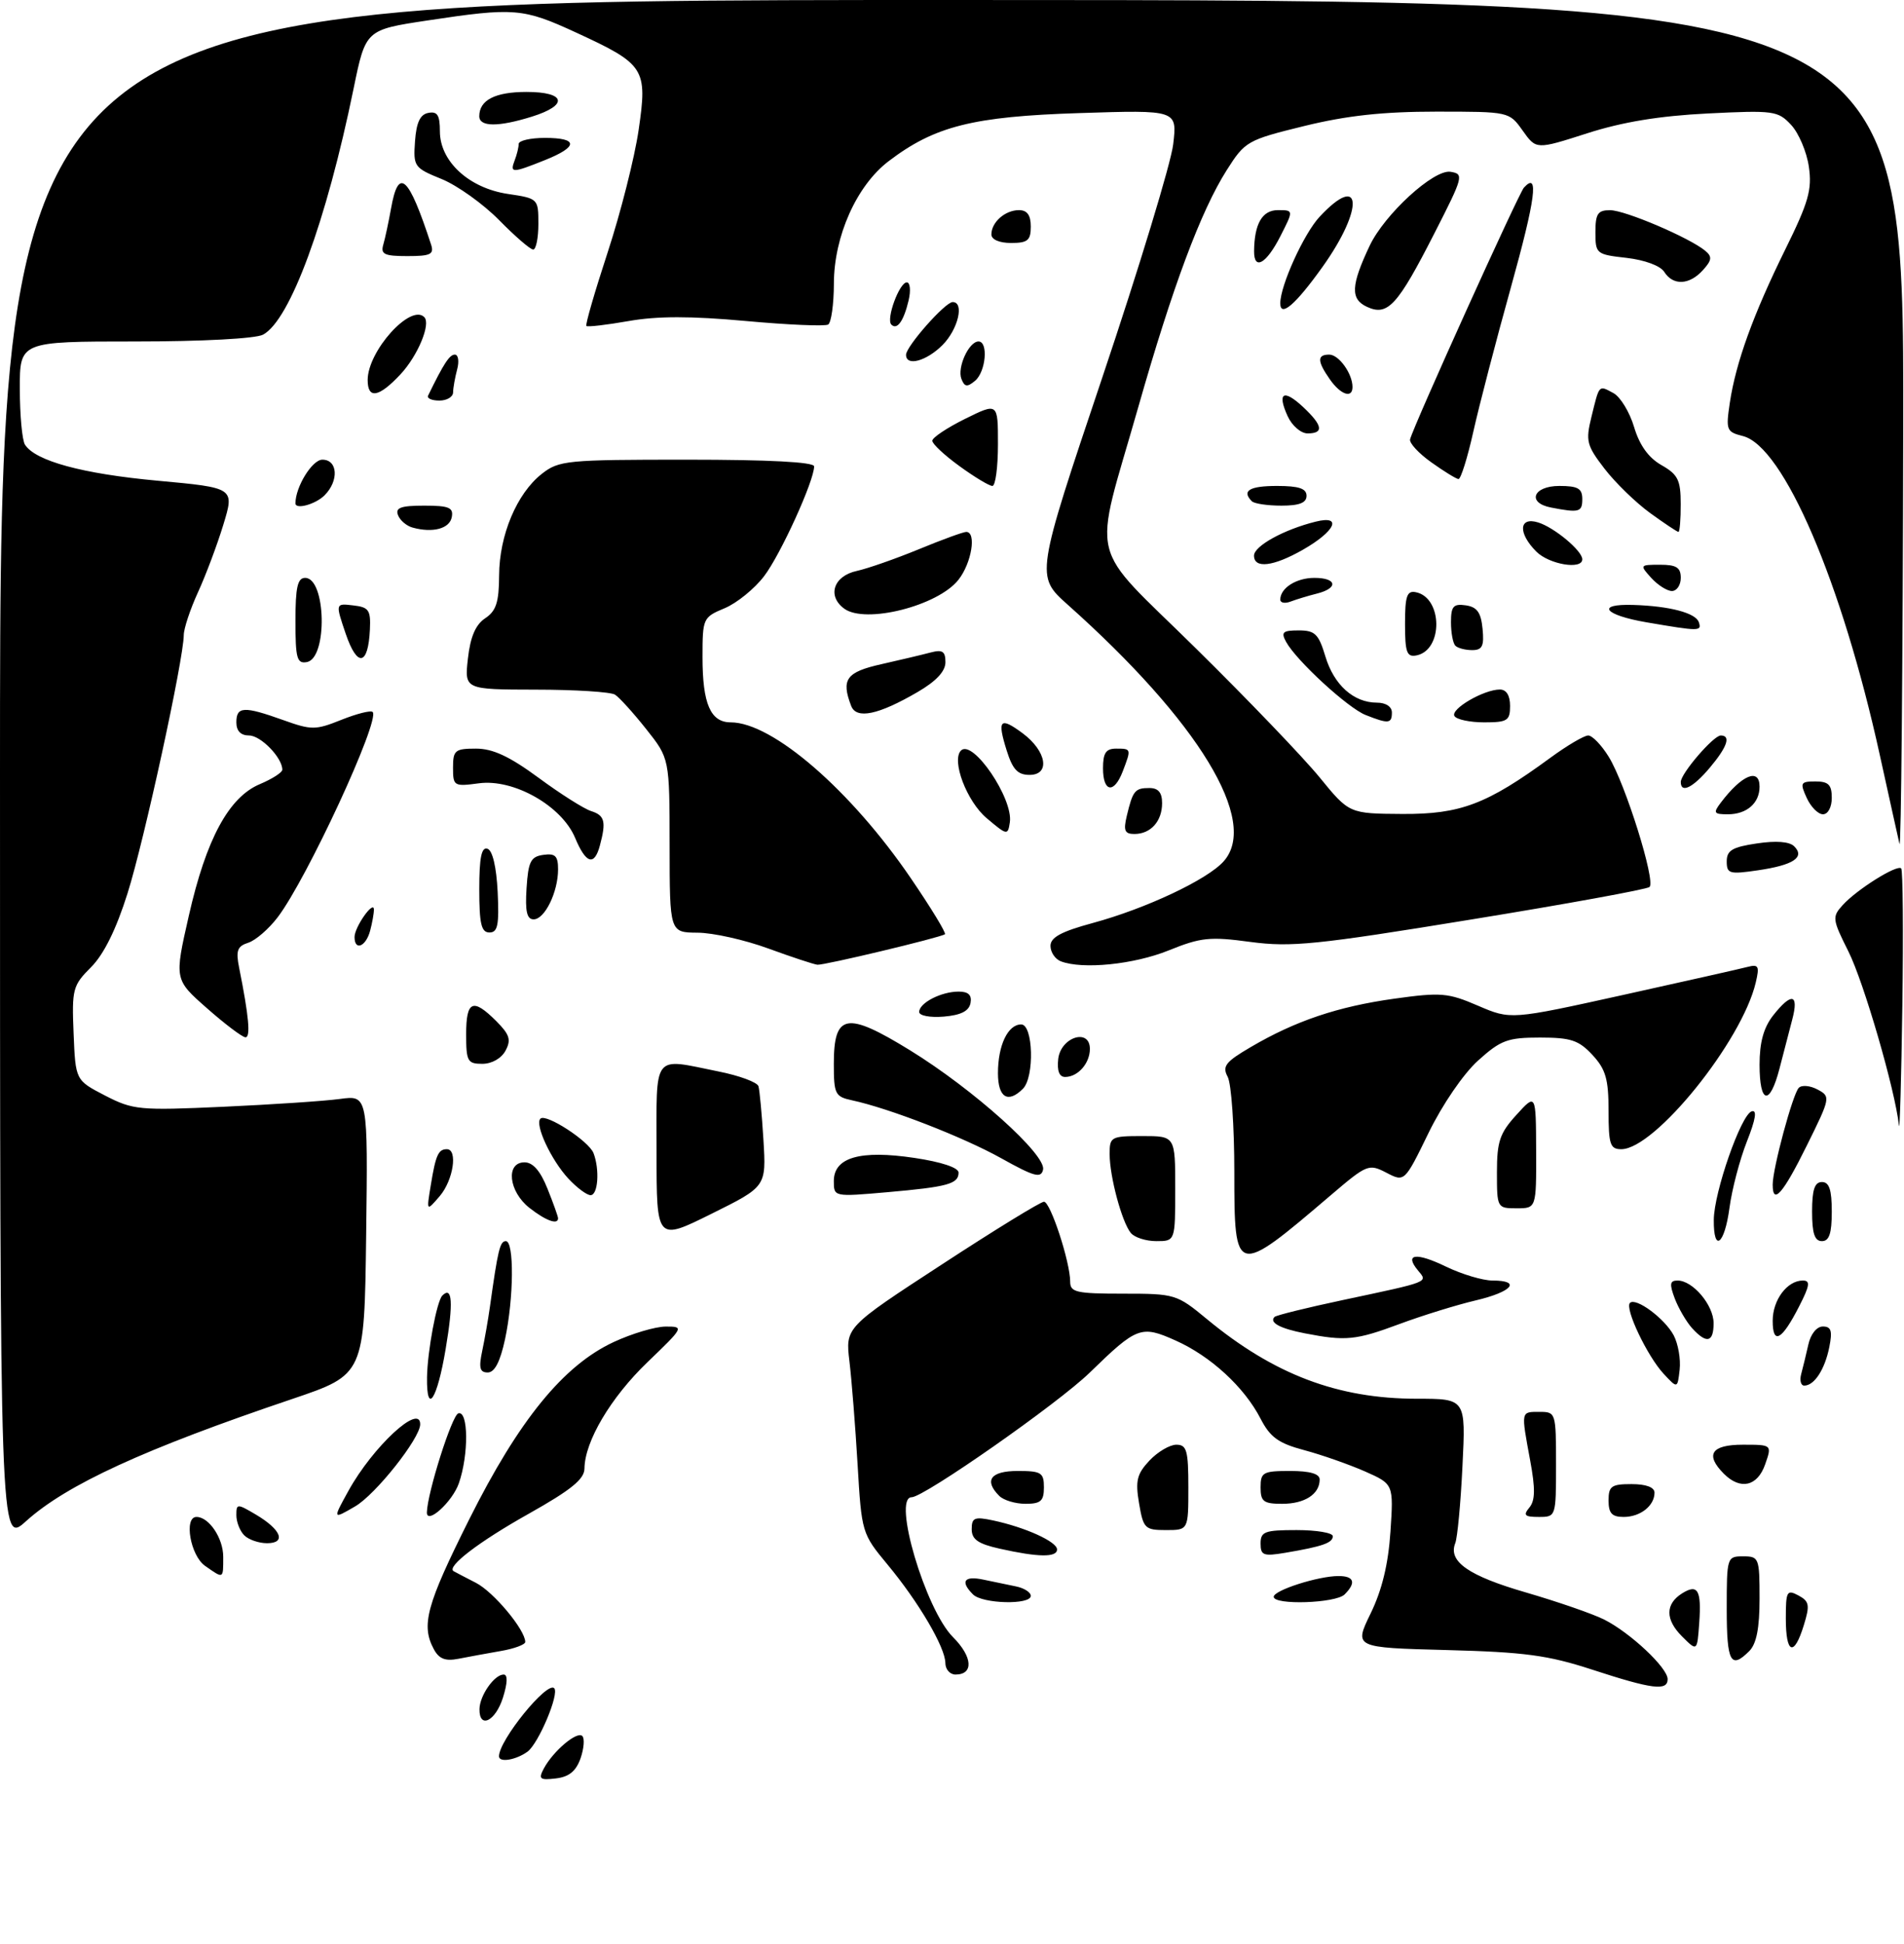<?xml version="1.0" encoding="UTF-8" standalone="no"?>
<!DOCTYPE svg PUBLIC "-//W3C//DTD SVG 1.1//EN" "http://www.w3.org/Graphics/SVG/1.1/DTD/svg11.dtd" >
<svg xmlns="http://www.w3.org/2000/svg" xmlns:xlink="http://www.w3.org/1999/xlink" version="1.1" viewBox="0 0 290 296">
 <g >
 <path fill="currentColor"
d=" M 82.83 269.31 C 84.26 266.64 87.90 263.57 88.69 264.36 C 89.07 264.73 88.94 266.27 88.42 267.77 C 87.73 269.72 86.66 270.59 84.66 270.82 C 82.21 271.11 81.98 270.91 82.83 269.31 Z  M 76.00 267.45 C 76.00 265.01 83.32 255.98 84.41 257.08 C 85.23 257.91 82.03 265.50 80.35 266.74 C 78.59 268.02 76.00 268.45 76.00 267.45 Z  M 73.03 260.25 C 73.07 258.18 75.30 255.00 76.71 255.00 C 77.35 255.00 77.31 256.26 76.61 258.50 C 75.47 262.12 72.98 263.34 73.03 260.25 Z  M 242.50 254.25 C 235.78 252.06 232.24 251.58 220.36 251.27 C 206.23 250.90 206.23 250.90 208.76 245.70 C 210.49 242.15 211.45 238.20 211.78 233.25 C 212.26 226.00 212.26 226.00 207.88 224.06 C 205.46 223.00 201.31 221.54 198.65 220.83 C 194.71 219.78 193.46 218.87 191.99 216.02 C 189.51 211.22 184.39 206.51 179.05 204.13 C 173.80 201.78 173.17 202.02 165.98 209.02 C 161.17 213.71 140.73 228.00 138.85 228.00 C 135.89 228.00 140.95 245.10 145.15 249.30 C 148.15 252.30 148.33 255.00 145.53 255.00 C 144.69 255.00 143.99 254.21 143.99 253.25 C 143.97 250.86 139.93 243.97 135.17 238.24 C 131.28 233.55 131.23 233.39 130.62 223.00 C 130.28 217.22 129.72 210.17 129.38 207.32 C 128.76 202.13 128.76 202.13 143.43 192.57 C 151.49 187.30 158.50 183.00 159.01 183.00 C 159.99 183.00 163.00 192.18 163.00 195.18 C 163.00 196.79 163.94 197.00 171.07 197.00 C 178.97 197.00 179.24 197.08 183.82 200.87 C 194.03 209.31 203.75 213.00 215.81 213.00 C 223.26 213.00 223.26 213.00 222.75 223.25 C 222.48 228.89 221.98 234.18 221.65 235.00 C 220.54 237.79 223.67 239.97 232.45 242.51 C 237.25 243.91 242.61 245.76 244.34 246.63 C 248.31 248.63 254.00 253.97 254.00 255.70 C 254.00 257.54 251.65 257.24 242.50 254.25 Z  M 66.07 251.13 C 64.11 247.47 64.95 244.40 71.45 231.40 C 79.02 216.26 85.81 207.93 93.46 204.37 C 96.23 203.08 99.80 202.02 101.38 202.01 C 104.22 202.00 104.18 202.09 98.62 207.43 C 93.03 212.80 89.06 219.49 89.02 223.63 C 89.01 225.25 86.98 226.89 80.54 230.51 C 72.96 234.76 67.96 238.58 69.09 239.26 C 69.32 239.39 70.84 240.19 72.48 241.03 C 75.17 242.40 80.00 248.19 80.00 250.04 C 80.00 250.44 78.31 251.07 76.25 251.42 C 74.19 251.78 71.29 252.31 69.82 252.60 C 67.82 252.99 66.87 252.62 66.07 251.13 Z  M 263.00 245.00 C 263.00 237.13 263.04 237.00 265.50 237.00 C 267.91 237.00 268.00 237.24 268.00 243.43 C 268.00 247.94 267.53 250.33 266.43 251.43 C 263.61 254.25 263.00 253.12 263.00 245.00 Z  M 256.19 249.19 C 253.62 246.62 253.63 244.26 256.20 242.64 C 258.59 241.14 259.17 242.14 258.81 247.15 C 258.50 251.50 258.50 251.50 256.19 249.19 Z  M 272.00 246.46 C 272.00 242.31 272.16 242.02 273.91 242.95 C 275.58 243.85 275.69 244.41 274.74 247.49 C 273.25 252.35 272.00 251.88 272.00 246.46 Z  M 148.20 242.80 C 146.22 240.82 146.83 239.93 149.75 240.54 C 151.26 240.86 153.51 241.33 154.75 241.58 C 155.99 241.83 157.00 242.48 157.00 243.02 C 157.00 244.42 149.64 244.24 148.20 242.80 Z  M 194.00 243.16 C 194.00 242.17 200.78 240.00 203.87 240.00 C 206.26 240.00 206.59 241.01 204.80 242.80 C 203.45 244.15 194.00 244.46 194.00 243.16 Z  M 31.22 238.44 C 29.00 236.88 27.97 231.00 29.93 231.00 C 31.83 231.00 34.00 234.24 34.00 237.07 C 34.00 240.49 34.09 240.45 31.22 238.44 Z  M 152.25 235.83 C 148.97 235.10 148.00 234.42 148.00 232.86 C 148.00 231.11 148.43 230.93 151.25 231.53 C 156.17 232.58 161.00 234.77 161.00 235.95 C 161.00 237.19 158.13 237.15 152.25 235.83 Z  M 192.00 235.05 C 192.00 233.23 192.63 233.00 197.50 233.00 C 200.53 233.00 203.00 233.42 203.00 233.93 C 203.00 234.95 201.44 235.50 195.75 236.46 C 192.43 237.02 192.00 236.85 192.00 235.05 Z  M 0.00 117.62 C 0.00 0.00 0.00 0.00 145.00 0.00 C 290.00 0.00 290.00 0.00 289.88 65.25 C 289.82 101.14 289.56 129.60 289.31 128.50 C 289.06 127.40 287.71 121.33 286.32 115.00 C 280.53 88.63 271.65 67.95 265.45 66.40 C 262.96 65.77 262.85 65.49 263.47 61.33 C 264.40 55.17 267.04 47.88 271.92 37.98 C 275.47 30.79 276.01 28.87 275.51 25.40 C 275.19 23.14 273.97 20.27 272.81 19.02 C 270.80 16.87 270.17 16.78 260.10 17.28 C 252.73 17.65 247.13 18.57 241.74 20.30 C 233.98 22.79 233.98 22.79 231.92 19.89 C 229.86 17.00 229.86 17.00 218.73 17.00 C 210.65 17.00 205.14 17.60 198.65 19.19 C 189.97 21.32 189.63 21.52 186.85 25.90 C 182.90 32.12 178.58 43.70 173.37 62.00 C 166.42 86.39 165.43 82.25 182.15 98.74 C 190.04 106.51 198.53 115.36 201.00 118.39 C 205.50 123.90 205.50 123.90 213.60 123.95 C 222.45 124.00 226.48 122.47 236.13 115.40 C 238.68 113.53 241.28 112.00 241.90 112.00 C 242.52 112.00 243.93 113.46 245.03 115.25 C 247.57 119.36 252.21 134.22 251.24 135.07 C 250.83 135.43 238.56 137.67 223.97 140.04 C 200.47 143.88 196.64 144.26 190.47 143.44 C 184.27 142.60 182.89 142.75 178.00 144.73 C 172.71 146.87 164.89 147.66 161.58 146.39 C 160.71 146.06 160.00 145.00 160.00 144.04 C 160.00 142.74 161.65 141.85 166.46 140.55 C 174.53 138.36 183.91 133.95 186.38 131.16 C 191.82 125.06 182.59 109.89 162.61 92.07 C 157.73 87.71 157.73 87.71 167.90 57.46 C 173.49 40.82 178.35 24.85 178.69 21.98 C 179.31 16.74 179.31 16.74 164.40 17.22 C 148.17 17.74 142.35 19.21 135.33 24.56 C 130.47 28.27 127.02 35.98 127.01 43.19 C 127.00 46.32 126.61 49.12 126.14 49.42 C 125.66 49.71 120.00 49.47 113.57 48.88 C 105.23 48.12 100.11 48.12 95.75 48.89 C 92.38 49.48 89.49 49.82 89.31 49.64 C 89.13 49.46 90.59 44.41 92.56 38.41 C 94.53 32.41 96.65 24.03 97.27 19.80 C 98.64 10.42 98.23 9.79 87.73 4.95 C 79.66 1.23 78.33 1.12 65.09 3.12 C 55.69 4.54 55.69 4.54 53.85 13.52 C 49.70 33.76 44.18 48.76 40.07 50.96 C 38.94 51.57 30.77 52.00 20.57 52.00 C 3.00 52.00 3.00 52.00 3.02 59.25 C 3.02 63.24 3.38 67.05 3.80 67.71 C 5.38 70.20 12.57 72.15 23.98 73.20 C 35.73 74.28 35.73 74.28 34.02 79.89 C 33.08 82.98 31.34 87.61 30.15 90.20 C 28.97 92.78 28.00 95.70 27.99 96.70 C 27.97 100.40 21.97 127.99 19.43 136.02 C 17.69 141.55 15.81 145.34 13.86 147.29 C 11.08 150.07 10.93 150.63 11.21 157.37 C 11.50 164.50 11.50 164.50 16.00 166.83 C 20.27 169.03 21.20 169.12 34.00 168.54 C 41.42 168.20 49.42 167.67 51.77 167.35 C 56.04 166.77 56.04 166.77 55.77 188.05 C 55.50 209.32 55.50 209.32 44.50 213.04 C 21.93 220.66 10.14 226.08 3.96 231.65 C 0.00 235.23 0.00 235.23 0.00 117.62 Z  M 37.20 233.80 C 36.54 233.14 36.00 231.76 36.00 230.74 C 36.00 228.96 36.11 228.95 38.97 230.64 C 42.84 232.93 43.65 235.00 40.67 235.00 C 39.42 235.00 37.86 234.46 37.20 233.80 Z  M 173.49 228.92 C 172.91 225.49 173.16 224.46 175.07 222.42 C 176.32 221.09 178.17 220.00 179.17 220.00 C 180.75 220.00 181.00 220.87 181.00 226.50 C 181.00 233.00 181.00 233.00 177.59 233.00 C 174.38 233.00 174.14 232.76 173.49 228.92 Z  M 53.08 227.01 C 56.79 220.30 64.00 213.62 64.00 216.89 C 64.00 219.02 57.20 227.60 54.08 229.40 C 50.66 231.39 50.66 231.39 53.08 227.01 Z  M 65.02 230.29 C 65.11 227.26 68.82 215.56 69.80 215.23 C 71.35 214.72 71.41 221.52 69.89 225.87 C 68.91 228.70 64.97 232.27 65.02 230.29 Z  M 232.94 229.57 C 233.83 228.50 233.86 226.70 233.06 222.39 C 231.66 214.80 231.62 215.00 234.50 215.00 C 236.96 215.00 237.00 215.13 237.00 223.00 C 237.00 230.97 236.99 231.00 234.38 231.00 C 232.22 231.00 231.96 230.75 232.94 229.57 Z  M 245.00 228.50 C 245.00 226.31 245.43 226.00 248.50 226.00 C 250.71 226.00 252.00 226.48 252.00 227.30 C 252.00 229.30 249.84 231.00 247.30 231.00 C 245.51 231.00 245.00 230.44 245.00 228.50 Z  M 152.20 227.80 C 149.83 225.43 150.88 224.00 155.00 224.00 C 158.60 224.00 159.00 224.25 159.00 226.50 C 159.00 228.57 158.52 229.00 156.20 229.00 C 154.66 229.00 152.86 228.46 152.20 227.80 Z  M 192.00 226.50 C 192.00 224.20 192.37 224.00 196.50 224.00 C 199.53 224.00 201.00 224.43 201.00 225.30 C 201.00 227.53 198.73 229.00 195.30 229.00 C 192.45 229.00 192.00 228.66 192.00 226.50 Z  M 262.57 224.43 C 259.66 221.51 260.64 220.00 265.45 220.00 C 269.90 220.00 269.90 220.00 268.85 223.00 C 267.68 226.35 265.08 226.94 262.57 224.43 Z  M 65.04 209.75 C 65.10 205.76 66.52 198.15 67.37 197.29 C 68.90 195.76 69.07 198.37 67.88 205.41 C 66.59 213.15 64.96 215.62 65.04 209.75 Z  M 253.38 209.19 C 250.89 206.50 247.43 199.23 248.26 198.41 C 249.15 197.52 253.54 200.77 254.92 203.34 C 255.60 204.63 256.01 206.98 255.83 208.57 C 255.50 211.47 255.50 211.47 253.38 209.19 Z  M 274.34 209.25 C 274.60 208.29 275.09 206.26 275.43 204.75 C 275.78 203.15 276.71 202.00 277.64 202.00 C 278.91 202.00 279.12 202.66 278.62 205.15 C 277.94 208.54 276.34 211.00 274.81 211.00 C 274.29 211.00 274.08 210.21 274.34 209.25 Z  M 73.44 205.75 C 73.82 203.96 74.35 200.93 74.62 199.00 C 75.84 190.28 76.15 189.00 77.05 189.00 C 78.33 189.00 78.26 197.71 76.92 203.95 C 76.18 207.37 75.34 209.00 74.29 209.00 C 73.08 209.00 72.90 208.31 73.44 205.75 Z  M 198.74 203.04 C 194.96 202.31 193.27 201.39 194.13 200.54 C 194.38 200.29 199.07 199.13 204.54 197.97 C 217.90 195.13 217.49 195.29 215.97 193.46 C 213.85 190.91 215.68 190.67 220.26 192.89 C 222.67 194.05 225.84 195.00 227.32 195.00 C 231.79 195.00 230.33 196.72 224.75 198.03 C 221.86 198.71 216.63 200.33 213.13 201.63 C 206.49 204.10 204.97 204.25 198.74 203.04 Z  M 257.72 202.25 C 256.85 201.28 255.67 199.26 255.09 197.75 C 254.25 195.52 254.33 195.00 255.52 195.00 C 257.84 195.00 261.00 198.75 261.00 201.50 C 261.00 204.44 259.93 204.68 257.72 202.25 Z  M 270.00 201.13 C 270.00 197.95 272.21 195.00 274.59 195.00 C 275.76 195.00 275.66 195.75 274.03 198.93 C 271.39 204.11 270.00 204.87 270.00 201.13 Z  M 188.00 178.43 C 188.00 171.52 187.55 165.02 186.99 163.98 C 186.13 162.37 186.64 161.71 190.50 159.45 C 197.32 155.45 203.77 153.28 212.36 152.08 C 219.48 151.09 220.55 151.18 225.12 153.15 C 230.10 155.29 230.10 155.29 247.18 151.52 C 256.57 149.44 265.12 147.52 266.18 147.24 C 267.85 146.81 268.01 147.12 267.42 149.62 C 265.32 158.56 252.05 175.00 246.94 175.00 C 245.24 175.00 245.00 174.28 245.00 169.15 C 245.00 164.32 244.57 162.83 242.55 160.65 C 240.46 158.40 239.26 158.00 234.55 158.00 C 229.62 158.00 228.58 158.39 225.13 161.50 C 222.90 163.51 219.69 168.20 217.59 172.51 C 213.93 180.02 213.93 180.02 211.16 178.58 C 208.48 177.19 208.20 177.31 202.69 182.01 C 188.12 194.44 188.00 194.41 188.00 178.43 Z  M 100.00 175.49 C 100.00 160.14 99.26 161.11 109.42 163.16 C 112.59 163.79 115.33 164.80 115.52 165.41 C 115.70 166.01 116.04 169.69 116.28 173.60 C 116.71 180.70 116.71 180.70 108.36 184.84 C 100.00 188.99 100.00 188.99 100.00 175.49 Z  M 172.23 187.75 C 170.87 186.08 169.01 179.17 169.01 175.75 C 169.00 173.12 169.21 173.00 174.00 173.00 C 179.00 173.00 179.00 173.00 179.00 181.00 C 179.00 189.00 179.00 189.00 176.12 189.00 C 174.54 189.00 172.79 188.44 172.23 187.75 Z  M 261.03 185.75 C 261.06 181.54 265.17 169.78 266.79 169.24 C 267.65 168.95 267.42 170.41 266.07 173.83 C 264.98 176.59 263.79 181.13 263.42 183.92 C 262.67 189.55 260.98 190.84 261.03 185.75 Z  M 276.00 184.50 C 276.00 181.17 276.39 180.00 277.50 180.00 C 278.61 180.00 279.00 181.17 279.00 184.50 C 279.00 187.83 278.61 189.00 277.50 189.00 C 276.39 189.00 276.00 187.83 276.00 184.50 Z  M 80.63 183.93 C 77.46 181.43 76.99 177.00 79.89 177.00 C 81.17 177.00 82.31 178.31 83.39 181.02 C 84.28 183.23 85.00 185.26 85.00 185.52 C 85.00 186.57 83.13 185.89 80.63 183.93 Z  M 65.61 180.50 C 66.36 175.89 66.76 175.00 68.06 175.00 C 69.76 175.00 69.04 179.73 66.98 182.14 C 64.95 184.50 64.95 184.50 65.61 180.50 Z  M 228.00 178.52 C 228.00 173.83 228.43 172.55 230.97 169.77 C 233.94 166.50 233.94 166.50 233.97 175.25 C 234.00 184.00 234.00 184.00 231.00 184.00 C 228.03 184.00 228.00 183.94 228.00 178.52 Z  M 86.56 179.47 C 83.94 176.64 81.42 171.24 82.31 170.35 C 83.15 169.51 89.69 173.76 90.40 175.60 C 91.36 178.11 91.09 182.00 89.95 182.00 C 89.38 182.00 87.85 180.86 86.56 179.47 Z  M 127.00 179.85 C 127.00 176.24 131.02 175.09 139.30 176.33 C 143.38 176.94 146.00 177.81 146.00 178.56 C 146.00 180.29 144.35 180.74 135.13 181.55 C 127.01 182.26 127.00 182.26 127.00 179.85 Z  M 270.00 180.39 C 270.00 177.93 273.05 166.61 273.97 165.66 C 274.42 165.19 275.71 165.31 276.83 165.91 C 278.84 166.98 278.81 167.15 275.19 174.46 C 271.57 181.79 270.00 183.58 270.00 180.39 Z  M 152.50 176.38 C 146.69 173.14 135.38 168.75 129.75 167.55 C 127.20 167.00 127.00 166.60 127.00 162.02 C 127.00 154.32 128.92 153.98 138.61 159.94 C 148.26 165.88 159.39 175.87 158.87 178.12 C 158.56 179.47 157.52 179.18 152.50 176.38 Z  M 289.23 171.38 C 288.65 166.00 283.87 149.53 281.53 144.88 C 279.08 139.99 279.03 139.62 280.66 137.83 C 282.80 135.46 288.94 131.61 289.57 132.24 C 289.83 132.50 289.91 141.89 289.75 153.10 C 289.59 164.32 289.35 172.55 289.23 171.38 Z  M 152.00 163.43 C 152.00 159.18 153.51 156.00 155.54 156.00 C 157.37 156.00 157.59 164.01 155.80 165.80 C 153.52 168.08 152.00 167.13 152.00 163.43 Z  M 268.00 162.13 C 268.00 158.73 268.62 156.48 270.07 154.63 C 272.87 151.08 274.02 151.32 272.98 155.25 C 272.51 157.04 271.63 160.41 271.03 162.75 C 269.55 168.45 268.00 168.13 268.00 162.13 Z  M 161.18 161.25 C 161.57 157.92 166.00 156.52 166.00 159.73 C 166.00 161.93 164.17 164.00 162.23 164.00 C 161.33 164.00 160.98 163.06 161.18 161.25 Z  M 71.00 157.50 C 71.00 152.38 72.02 151.93 75.58 155.49 C 77.63 157.54 77.88 158.35 77.00 159.99 C 76.37 161.17 74.91 162.00 73.46 162.00 C 71.21 162.00 71.00 161.62 71.00 157.50 Z  M 31.53 153.54 C 26.55 149.16 26.55 149.16 28.76 139.45 C 31.41 127.75 34.86 121.38 39.60 119.40 C 41.47 118.61 43.00 117.63 43.00 117.21 C 43.00 115.38 39.72 112.00 37.94 112.00 C 36.67 112.00 36.00 111.31 36.00 110.00 C 36.00 107.56 37.15 107.51 43.13 109.65 C 47.46 111.20 48.04 111.20 52.01 109.61 C 54.34 108.68 56.48 108.14 56.76 108.42 C 57.95 109.62 46.74 133.86 42.28 139.70 C 40.93 141.47 38.92 143.21 37.81 143.56 C 36.15 144.09 35.90 144.76 36.42 147.35 C 37.91 154.77 38.20 158.00 37.38 157.96 C 36.90 157.94 34.26 155.95 31.53 153.54 Z  M 140.00 154.10 C 140.00 152.73 143.35 151.00 146.01 151.00 C 147.50 151.00 148.05 151.53 147.82 152.75 C 147.58 153.97 146.36 154.59 143.74 154.81 C 141.65 154.98 140.00 154.67 140.00 154.10 Z  M 117.00 144.43 C 113.42 143.12 108.59 142.04 106.25 142.03 C 102.00 142.00 102.00 142.00 101.99 128.75 C 101.98 115.50 101.98 115.50 98.41 111.01 C 96.45 108.54 94.32 106.19 93.67 105.78 C 93.03 105.37 87.60 105.02 81.62 105.02 C 70.74 105.00 70.74 105.00 71.27 100.27 C 71.64 96.97 72.44 95.12 73.90 94.15 C 75.57 93.04 76.00 91.71 76.02 87.63 C 76.05 81.50 78.71 75.16 82.51 72.17 C 85.13 70.11 86.27 70.00 104.63 70.00 C 117.13 70.00 124.00 70.36 124.00 71.02 C 124.00 73.23 118.88 84.47 116.38 87.74 C 114.93 89.65 112.22 91.85 110.37 92.62 C 107.07 94.00 107.00 94.15 107.00 100.08 C 107.00 107.18 108.22 110.00 111.30 110.00 C 117.65 110.00 129.60 120.34 138.73 133.74 C 141.82 138.27 144.16 142.11 143.92 142.27 C 143.13 142.80 125.51 147.01 124.50 146.91 C 123.95 146.85 120.58 145.74 117.00 144.43 Z  M 54.00 142.69 C 54.00 141.16 56.93 137.01 56.95 138.50 C 56.96 139.05 56.70 140.51 56.37 141.75 C 55.72 144.17 54.00 144.85 54.00 142.69 Z  M 73.00 135.42 C 73.00 130.60 73.33 128.94 74.25 129.25 C 75.02 129.50 75.61 132.01 75.80 135.83 C 76.04 140.86 75.81 142.00 74.55 142.00 C 73.31 142.00 73.00 140.69 73.00 135.42 Z  M 80.20 135.25 C 80.46 131.20 80.83 130.45 82.75 130.18 C 84.57 129.92 85.00 130.34 85.00 132.38 C 85.00 135.85 82.97 140.00 81.28 140.00 C 80.25 140.00 79.97 138.79 80.20 135.25 Z  M 263.00 131.17 C 263.00 129.50 263.85 128.99 267.58 128.44 C 270.51 128.00 272.55 128.15 273.28 128.88 C 274.95 130.55 273.16 131.74 267.75 132.53 C 263.40 133.17 263.00 133.05 263.00 131.17 Z  M 87.60 127.60 C 85.57 122.72 78.25 118.57 72.95 119.28 C 69.14 119.79 69.00 119.71 69.00 116.90 C 69.00 114.25 69.30 114.00 72.50 114.00 C 75.06 114.00 77.60 115.18 82.03 118.44 C 85.35 120.89 88.95 123.17 90.03 123.51 C 92.11 124.17 92.35 125.10 91.37 128.75 C 90.52 131.93 89.25 131.54 87.60 127.60 Z  M 150.28 124.59 C 147.24 122.03 144.88 115.79 146.37 114.29 C 148.16 112.51 154.35 121.61 153.81 125.22 C 153.51 127.24 153.39 127.22 150.28 124.59 Z  M 171.62 124.25 C 172.54 120.40 172.86 120.00 175.06 120.00 C 176.42 120.00 177.00 120.69 177.00 122.30 C 177.00 125.07 175.26 127.00 172.78 127.00 C 171.30 127.00 171.09 126.48 171.62 124.25 Z  M 262.08 122.25 C 265.30 117.99 268.00 116.87 268.00 119.80 C 268.00 122.30 266.05 124.00 263.18 124.00 C 261.03 124.00 260.91 123.80 262.08 122.25 Z  M 275.18 121.50 C 274.13 119.20 274.24 119.00 276.52 119.00 C 278.50 119.00 279.00 119.51 279.00 121.50 C 279.00 122.92 278.42 124.00 277.66 124.00 C 276.92 124.00 275.81 122.88 275.18 121.50 Z  M 168.00 117.00 C 168.00 114.67 168.44 114.00 170.00 114.00 C 172.31 114.00 172.32 114.03 171.02 117.43 C 169.70 120.92 168.00 120.67 168.00 117.00 Z  M 256.00 119.08 C 256.00 117.79 260.98 112.00 262.09 112.00 C 263.68 112.00 263.08 113.75 260.41 116.92 C 257.85 119.96 256.00 120.87 256.00 119.08 Z  M 153.32 114.26 C 151.86 109.59 152.31 109.10 155.77 111.67 C 159.41 114.38 160.01 118.00 156.81 118.00 C 155.00 118.00 154.23 117.17 153.32 114.26 Z  M 208.00 108.88 C 205.30 107.82 197.45 100.60 195.89 97.75 C 195.08 96.27 195.37 96.00 197.81 96.00 C 200.29 96.00 200.84 96.54 201.87 99.96 C 203.17 104.30 206.18 107.00 209.72 107.00 C 211.08 107.00 212.00 107.61 212.00 108.50 C 212.00 110.21 211.48 110.26 208.00 108.88 Z  M 221.53 109.04 C 220.87 107.99 225.99 105.00 228.45 105.00 C 229.44 105.00 230.00 105.91 230.00 107.50 C 230.00 109.74 229.60 110.00 226.06 110.00 C 223.89 110.00 221.85 109.57 221.53 109.04 Z  M 129.64 107.49 C 128.09 103.45 128.89 102.34 134.25 101.14 C 137.14 100.49 140.51 99.69 141.75 99.36 C 143.55 98.89 144.00 99.18 144.00 100.84 C 144.00 102.23 142.59 103.74 139.75 105.39 C 133.77 108.87 130.43 109.57 129.64 107.49 Z  M 45.00 94.57 C 45.00 89.43 45.32 88.00 46.48 88.00 C 49.66 88.00 49.92 100.21 46.75 100.82 C 45.23 101.10 45.00 100.29 45.00 94.57 Z  M 52.66 96.52 C 51.08 91.87 51.08 91.87 53.79 92.19 C 56.18 92.46 56.48 92.90 56.34 95.86 C 56.08 101.39 54.42 101.68 52.66 96.52 Z  M 214.00 95.00 C 214.00 90.76 214.29 89.91 215.64 90.18 C 219.75 90.99 219.83 99.02 215.73 99.81 C 214.27 100.09 214.00 99.34 214.00 95.00 Z  M 221.67 98.33 C 221.30 97.97 221.00 96.36 221.00 94.76 C 221.00 92.33 221.36 91.91 223.25 92.18 C 224.97 92.43 225.57 93.26 225.81 95.75 C 226.07 98.38 225.77 99.00 224.23 99.00 C 223.19 99.00 222.03 98.70 221.67 98.33 Z  M 250.75 94.76 C 244.30 93.65 243.00 91.94 248.75 92.12 C 254.31 92.29 258.28 93.34 258.75 94.75 C 259.22 96.15 258.86 96.15 250.75 94.76 Z  M 128.59 92.69 C 125.94 90.75 126.96 87.70 130.51 86.94 C 132.15 86.58 136.39 85.10 139.92 83.65 C 143.45 82.19 146.72 81.00 147.17 81.00 C 148.76 81.00 147.99 85.75 145.98 88.29 C 142.86 92.26 131.82 95.05 128.59 92.69 Z  M 195.00 91.31 C 195.00 89.55 197.43 88.00 200.20 88.00 C 203.63 88.00 203.89 89.56 200.59 90.39 C 199.27 90.72 197.47 91.27 196.59 91.60 C 195.72 91.94 195.00 91.81 195.00 91.31 Z  M 251.50 88.00 C 249.73 86.04 249.75 86.00 252.85 86.00 C 255.33 86.00 256.00 86.42 256.00 88.00 C 256.00 89.10 255.39 90.00 254.65 90.00 C 253.92 90.00 252.50 89.10 251.50 88.00 Z  M 191.00 84.61 C 191.00 83.15 195.55 80.64 200.38 79.44 C 204.53 78.40 203.39 80.90 198.42 83.73 C 193.94 86.28 191.00 86.63 191.00 84.61 Z  M 234.00 84.00 C 231.19 81.19 231.33 78.66 234.25 79.55 C 236.72 80.30 241.00 83.87 241.00 85.17 C 241.00 86.80 235.96 85.96 234.00 84.00 Z  M 62.84 80.34 C 61.92 80.09 60.92 79.24 60.62 78.44 C 60.18 77.32 61.06 77.00 64.60 77.00 C 68.39 77.00 69.09 77.29 68.81 78.75 C 68.48 80.51 65.92 81.19 62.84 80.34 Z  M 251.34 78.13 C 249.16 76.55 246.03 73.51 244.39 71.38 C 241.66 67.83 241.49 67.16 242.39 63.50 C 243.62 58.48 243.47 58.64 245.74 59.86 C 246.79 60.42 248.21 62.75 248.89 65.03 C 249.72 67.81 251.09 69.71 253.06 70.83 C 255.57 72.26 255.99 73.10 255.99 76.75 C 256.00 79.09 255.84 81.00 255.65 81.00 C 255.46 81.00 253.52 79.71 251.34 78.13 Z  M 236.25 77.29 C 232.52 76.58 233.50 74.00 237.50 74.00 C 240.33 74.00 241.00 74.38 241.00 76.00 C 241.00 77.99 240.53 78.12 236.25 77.29 Z  M 45.00 76.65 C 45.00 74.14 47.55 70.00 49.10 70.00 C 51.45 70.00 51.65 73.21 49.43 75.43 C 48.06 76.80 45.00 77.64 45.00 76.65 Z  M 190.67 76.33 C 189.08 74.74 190.30 74.00 194.50 74.00 C 197.83 74.00 199.00 74.39 199.00 75.50 C 199.00 76.57 197.91 77.00 195.17 77.00 C 193.06 77.00 191.03 76.70 190.67 76.33 Z  M 146.15 70.99 C 143.87 69.34 142.00 67.60 142.00 67.12 C 142.00 66.64 144.25 65.14 147.00 63.78 C 152.00 61.31 152.00 61.31 152.00 67.65 C 152.00 71.14 151.62 74.00 151.15 74.00 C 150.68 74.00 148.43 72.65 146.15 70.99 Z  M 218.00 70.40 C 216.07 69.03 214.62 67.45 214.77 66.90 C 215.35 64.71 231.31 29.44 232.11 28.57 C 234.44 26.03 233.89 30.23 230.14 43.71 C 227.87 51.85 225.29 61.76 224.40 65.75 C 223.51 69.74 222.49 72.98 222.14 72.95 C 221.79 72.92 219.93 71.78 218.00 70.40 Z  M 196.12 63.37 C 194.48 59.77 195.50 59.19 198.50 62.00 C 201.47 64.79 201.67 66.00 199.16 66.00 C 198.14 66.00 196.78 64.82 196.12 63.37 Z  M 65.20 60.25 C 67.59 55.34 68.47 54.00 69.28 54.00 C 69.80 54.00 69.96 55.01 69.63 56.25 C 69.30 57.49 69.02 59.06 69.01 59.75 C 69.01 60.44 68.06 61.00 66.92 61.00 C 65.77 61.00 65.00 60.66 65.20 60.25 Z  M 56.00 57.87 C 56.00 53.46 62.54 46.20 64.62 48.29 C 65.66 49.32 63.63 54.19 60.99 57.01 C 57.70 60.53 56.00 60.82 56.00 57.87 Z  M 202.56 57.78 C 200.61 55.00 200.59 54.00 202.46 54.00 C 203.92 54.00 206.00 56.90 206.00 58.93 C 206.00 60.73 204.20 60.12 202.56 57.78 Z  M 146.43 57.69 C 145.77 55.95 147.57 52.00 149.04 52.00 C 150.56 52.00 150.16 56.62 148.51 57.99 C 147.31 58.99 146.91 58.93 146.43 57.69 Z  M 138.00 54.03 C 138.00 52.75 143.96 46.00 145.10 46.00 C 146.92 46.00 145.93 50.16 143.55 52.55 C 141.08 55.01 138.00 55.84 138.00 54.03 Z  M 135.76 49.43 C 134.93 48.60 136.98 43.00 138.12 43.00 C 138.62 43.00 138.75 44.24 138.39 45.75 C 137.65 48.89 136.64 50.31 135.76 49.43 Z  M 208.19 46.72 C 205.66 45.54 205.76 43.46 208.61 37.43 C 210.88 32.63 218.37 25.77 220.92 26.16 C 223.00 26.49 222.90 26.86 218.49 35.50 C 212.85 46.56 211.36 48.19 208.19 46.72 Z  M 195.00 46.18 C 195.00 43.48 198.60 35.57 200.99 33.01 C 207.46 26.08 207.80 31.72 201.45 40.62 C 197.33 46.39 195.00 48.40 195.00 46.18 Z  M 253.48 41.40 C 252.89 40.47 250.51 39.59 247.74 39.27 C 243.13 38.75 243.00 38.65 243.00 35.37 C 243.00 32.54 243.36 32.00 245.25 32.01 C 247.54 32.02 257.33 36.20 259.73 38.19 C 260.81 39.09 260.74 39.63 259.37 41.14 C 257.31 43.42 254.83 43.53 253.48 41.40 Z  M 191.01 38.25 C 191.05 34.08 192.25 32.00 194.64 32.00 C 197.04 32.00 197.04 32.00 195.00 36.00 C 192.87 40.18 190.99 41.24 191.01 38.25 Z  M 58.38 37.25 C 58.66 36.29 59.19 33.81 59.56 31.75 C 60.69 25.35 62.23 26.74 65.66 37.25 C 66.14 38.73 65.58 39.00 62.05 39.00 C 58.54 39.00 57.95 38.72 58.38 37.25 Z  M 76.02 33.52 C 73.60 31.06 69.67 28.25 67.28 27.27 C 63.07 25.56 62.94 25.37 63.21 21.51 C 63.42 18.64 63.99 17.42 65.25 17.19 C 66.62 16.93 67.00 17.54 67.00 20.00 C 67.00 24.57 71.42 28.64 77.34 29.53 C 81.97 30.22 82.00 30.25 82.00 34.11 C 82.00 36.25 81.64 38.00 81.21 38.00 C 80.77 38.00 78.44 35.98 76.02 33.52 Z  M 151.00 35.70 C 151.00 33.84 153.09 32.00 155.20 32.00 C 156.45 32.00 157.00 32.76 157.00 34.50 C 157.00 36.61 156.53 37.00 154.00 37.00 C 152.21 37.00 151.00 36.48 151.00 35.70 Z  M 78.39 24.42 C 78.73 23.55 79.00 22.42 79.00 21.92 C 79.00 21.41 80.80 21.00 83.00 21.00 C 88.11 21.00 88.10 22.34 82.98 24.39 C 78.00 26.38 77.64 26.39 78.39 24.42 Z  M 73.00 17.70 C 73.00 15.24 75.41 14.00 80.20 14.00 C 86.19 14.00 86.63 16.01 81.02 17.76 C 75.89 19.36 73.00 19.34 73.00 17.70 Z "/>
</g>
</svg>